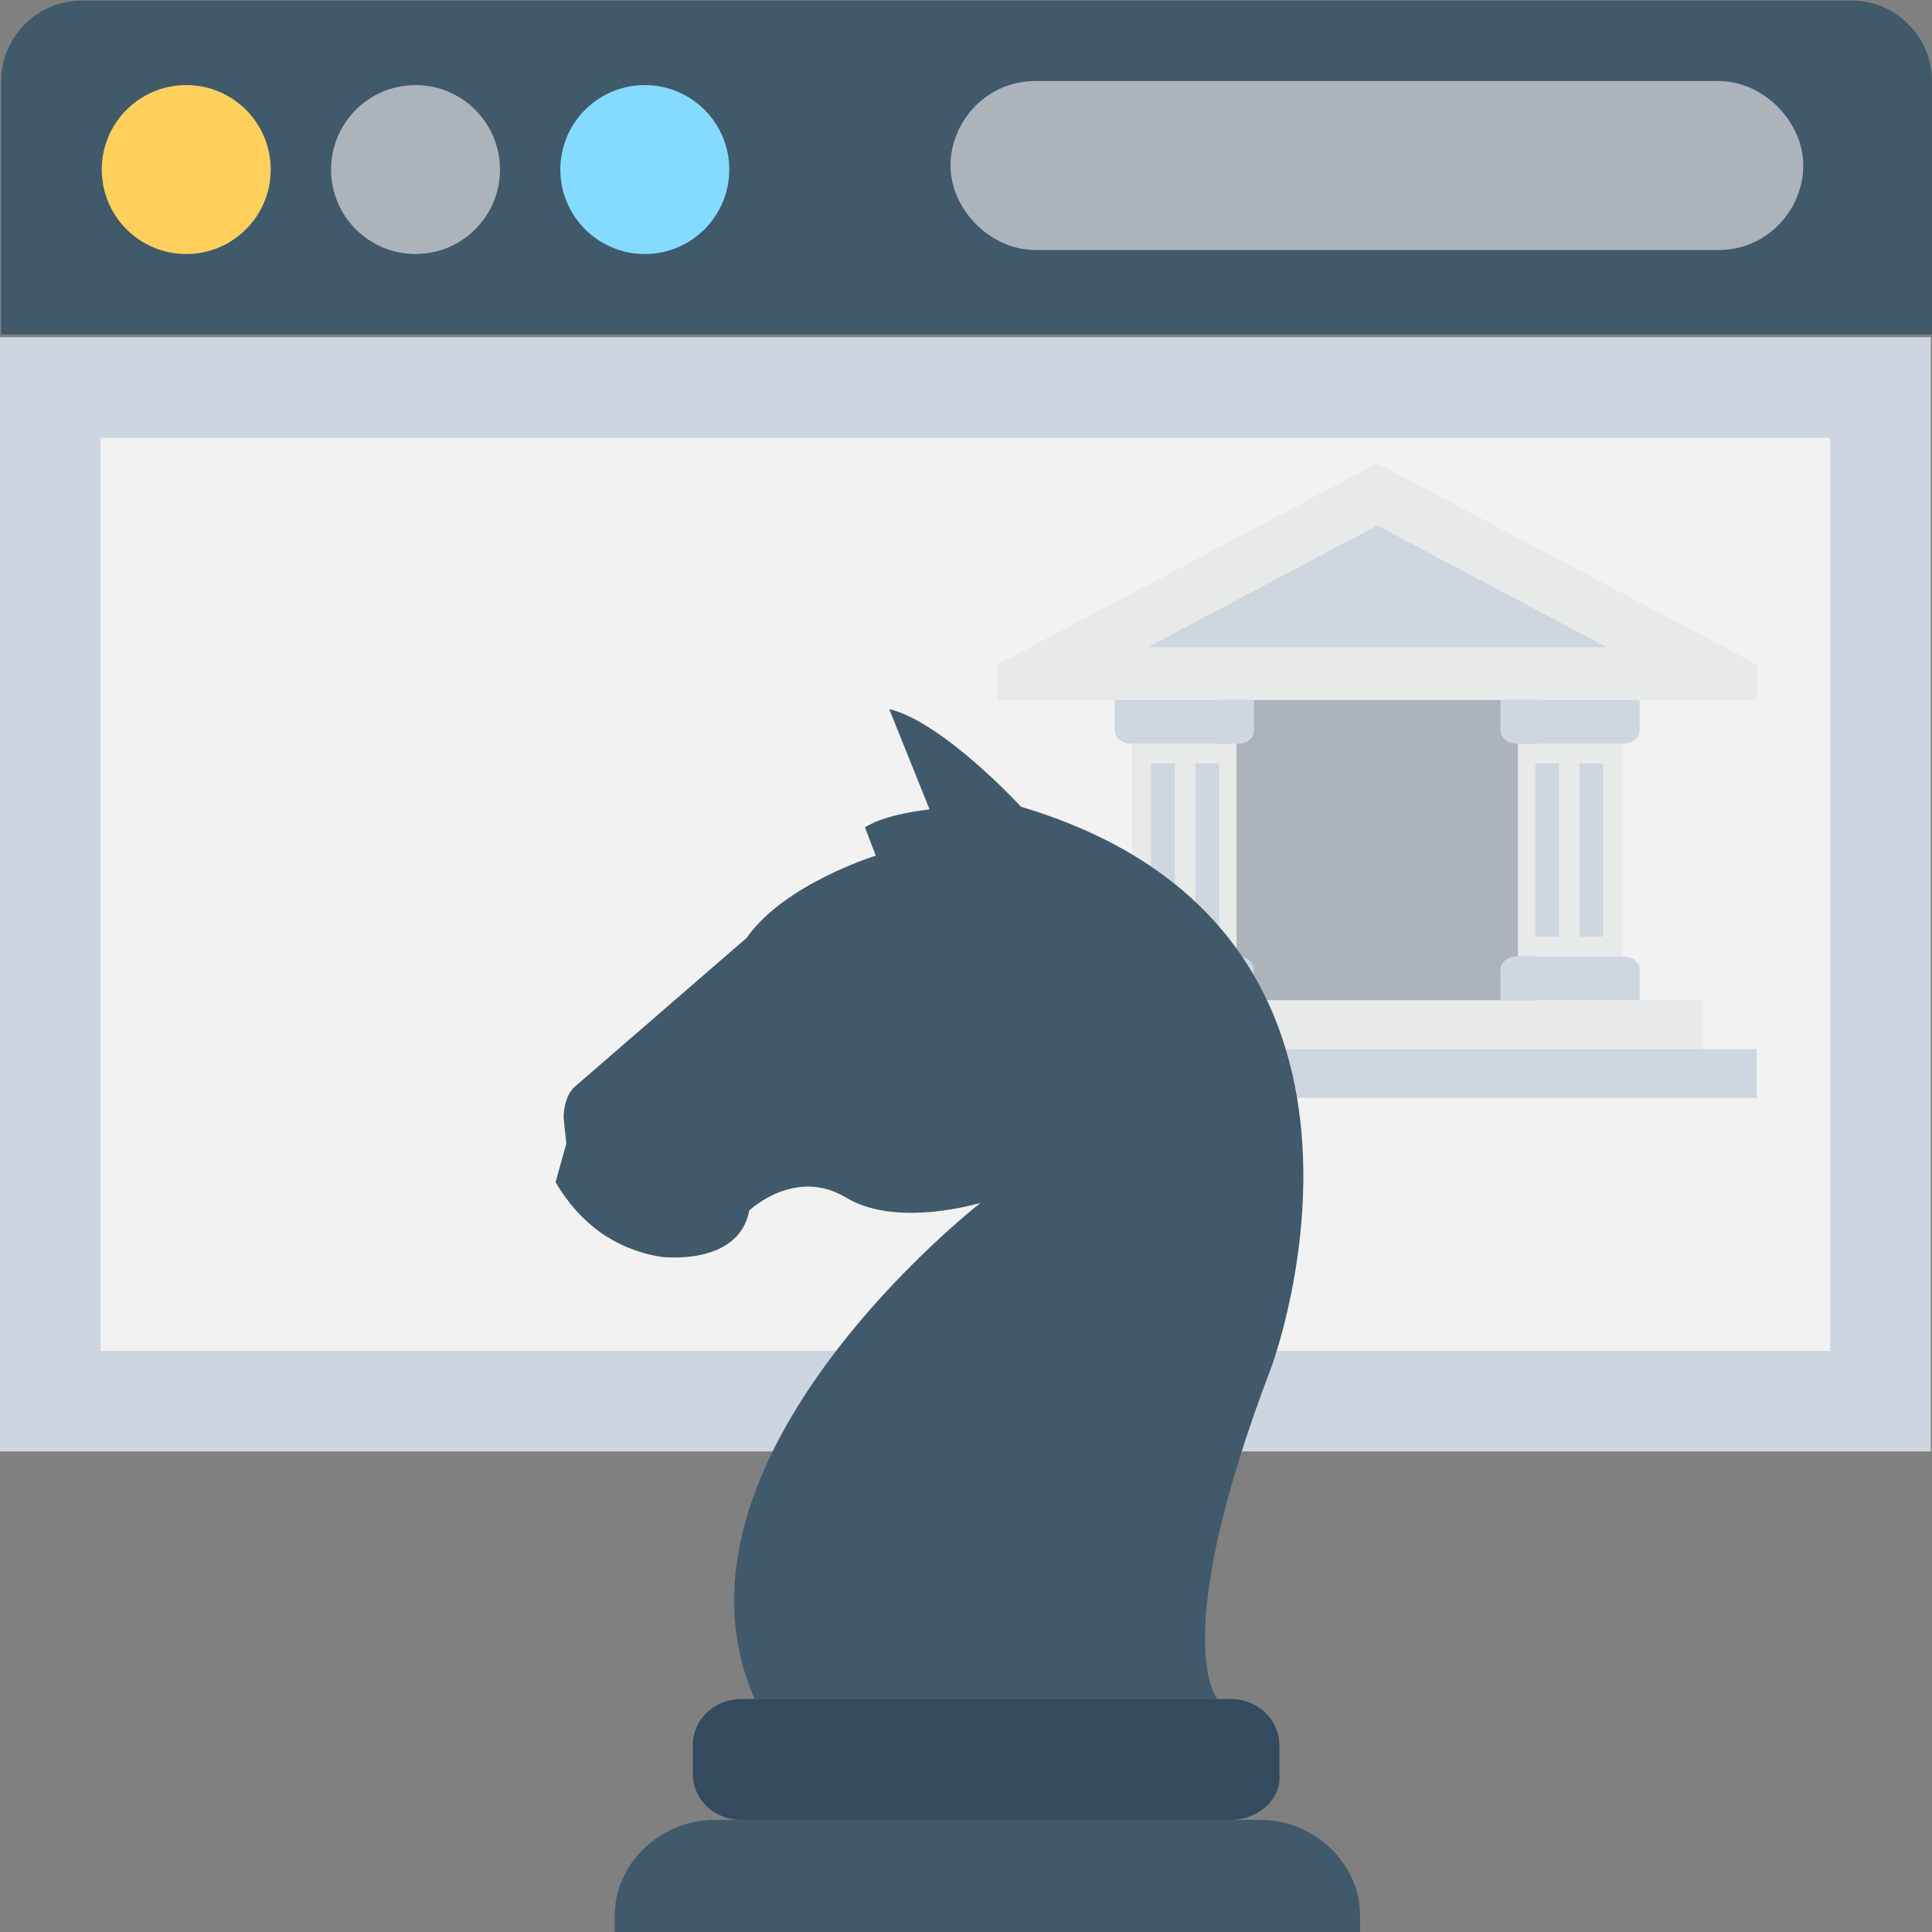 <?xml version="1.0" encoding="UTF-8" standalone="no"?>
<!-- Generator: Adobe Illustrator 19.0.0, SVG Export Plug-In . SVG Version: 6.00 Build 0)  -->

<svg
   xmlns:dc="http://purl.org/dc/elements/1.1/"
   xmlns:cc="http://creativecommons.org/ns#"
   xmlns:rdf="http://www.w3.org/1999/02/22-rdf-syntax-ns#"
   xmlns:svg="http://www.w3.org/2000/svg"
   xmlns="http://www.w3.org/2000/svg"
   xmlns:sodipodi="http://sodipodi.sourceforge.net/DTD/sodipodi-0.dtd"
   xmlns:inkscape="http://www.inkscape.org/namespaces/inkscape"
   version="1.1"
   id="Layer_1"
   x="0px"
   y="0px"
   viewBox="0 0 501.865 501.865"
   style="enable-background:new 0 0 501.865 501.865;"
   xml:space="preserve"
   sodipodi:docname="strategies-2.svg"
   inkscape:version="0.92.5 (2060ec1f9f, 2020-04-08)"><rect x="0" y="0" width="501.865" height="501.865" fill="#808080" stroke="none"/><defs
   id="defs57" /><sodipodi:namedview
   pagecolor="#ffffff"
   bordercolor="#666666"
   borderopacity="1"
   objecttolerance="10"
   gridtolerance="10"
   guidetolerance="10"
   inkscape:pageopacity="0"
   inkscape:pageshadow="2"
   inkscape:window-width="640"
   inkscape:window-height="480"
   id="namedview55"
   showgrid="false"
   inkscape:zoom="0.47024599"
   inkscape:cx="213.71793"
   inkscape:cy="250.9325"
   inkscape:window-x="898"
   inkscape:window-y="73"
   inkscape:window-maximized="0"
   inkscape:current-layer="Layer_1" />
<path
   style="fill:#40596B;"
   d="M480.967,0.157H21.211c-11.494,0-20.898,9.404-20.898,20.898v65.829h501.551V21.055  C501.865,9.561,492.46,0.157,480.967,0.157z"
   id="path2" />
<rect
   y="87.604"
   style="fill:#CDD6E0;"
   width="501.551"
   height="289.437"
   id="rect4" />
<rect
   x="26.122"
   y="113.727"
   style="fill:#F2F2F2;"
   width="449.306"
   height="237.192"
   id="rect6" />
<circle
   style="fill:#FFD15C;"
   cx="48.379"
   cy="44.042"
   r="21.943"
   id="circle8" />
<circle
   style="fill:#ACB3BA;"
   cx="107.938"
   cy="44.042"
   r="21.943"
   id="circle10" />
<circle
   style="fill:#84DBFF;"
   cx="167.497"
   cy="44.042"
   r="21.943"
   id="circle12" />
<path
   style="fill:#ACB3BA;"
   d="M446.485,21.055H268.852c-12.539,0-21.943,10.449-21.943,21.943s10.449,21.943,21.943,21.943h177.633  c12.539,0,21.943-10.449,21.943-21.943S457.979,21.055,446.485,21.055z"
   id="path14" />


<g
   id="g24">
</g>
<g
   id="g26">
</g>
<g
   id="g28">
</g>
<g
   id="g30">
</g>
<g
   id="g32">
</g>
<g
   id="g34">
</g>
<g
   id="g36">
</g>
<g
   id="g38">
</g>
<g
   id="g40">
</g>
<g
   id="g42">
</g>
<g
   id="g44">
</g>
<g
   id="g46">
</g>
<g
   id="g48">
</g>
<g
   id="g50">
</g>
<g
   id="g52">
</g>
<g
   id="g16"
   transform="matrix(0.655,0,0,0.626,116.146,173.562)" /><g
   id="g18"
   transform="matrix(0.655,0,0,0.626,116.146,173.562)" /><g
   id="g20"
   transform="matrix(0.655,0,0,0.626,116.146,173.562)" /><g
   id="g22"
   transform="matrix(0.655,0,0,0.626,116.146,173.562)" /><g
   id="g24-1"
   transform="matrix(0.655,0,0,0.626,116.146,173.562)" /><g
   id="g26-8"
   transform="matrix(0.655,0,0,0.626,116.146,173.562)" /><g
   id="g28-7"
   transform="matrix(0.655,0,0,0.626,116.146,173.562)" /><g
   id="g30-9"
   transform="matrix(0.655,0,0,0.626,116.146,173.562)" /><g
   id="g32-2"
   transform="matrix(0.655,0,0,0.626,116.146,173.562)" /><g
   id="g34-0"
   transform="matrix(0.655,0,0,0.626,116.146,173.562)" /><g
   id="g36-2"
   transform="matrix(0.655,0,0,0.626,116.146,173.562)" /><g
   id="g38-3"
   transform="matrix(0.655,0,0,0.626,116.146,173.562)" /><g
   id="g40-7"
   transform="matrix(0.655,0,0,0.626,116.146,173.562)" /><g
   id="g42-5"
   transform="matrix(0.655,0,0,0.626,116.146,173.562)" /><g
   id="g44-9"
   transform="matrix(0.655,0,0,0.626,116.146,173.562)" /><g
   id="g111"
   transform="matrix(0.385,0,0,0.322,259.191,120.357)"><rect
     id="rect2"
     height="254.933"
     width="214.4"
     style="fill:#adb3ba"
     y="185.6"
     x="149.333" /><polygon
     id="polygon4"
     points="512,162.133 512,190.933 0,190.933 0,162.133 256,0 "
     style="fill:#e8eae9" /><g
     id="g10"><polygon
       id="polygon6"
       points="256,50.133 410.667,148.267 101.333,148.267 "
       style="fill:#ced6e0" /><rect
       id="rect8"
       height="39.467"
       width="512"
       style="fill:#ced6e0"
       y="472.533"
       x="0" /></g><g
     id="g16-2"><rect
       id="rect12"
       height="39.467"
       width="438.4"
       style="fill:#e8eae9"
       y="433.067"
       x="37.333" /><rect
       id="rect14"
       height="171.733"
       width="70.4"
       style="fill:#e8eae9"
       y="226.133"
       x="90.667" /></g><g
     id="g26-2"><rect
       id="rect18"
       height="139.733"
       width="16"
       style="fill:#ced6e0"
       y="242.133"
       x="103.467" /><rect
       id="rect20"
       height="139.733"
       width="16"
       style="fill:#ced6e0"
       y="242.133"
       x="133.333" /><path
       id="path22"
       d="M 172.8,215.467 V 190.934 H 78.933 v 24.533 c 0,5.333 4.267,10.667 10.667,10.667 h 72.533 c 6.4,-10e-4 10.667,-4.267 10.667,-10.667 z"
       style="fill:#ced6e0"
       inkscape:connector-curvature="0" /><path
       id="path24"
       d="m 172.8,433.067 v -24.533 c 0,-5.333 -4.267,-10.667 -10.667,-10.667 H 89.6 c -5.333,0 -10.667,4.267 -10.667,10.667 v 24.533 z"
       style="fill:#ced6e0"
       inkscape:connector-curvature="0" /></g><rect
     id="rect28"
     height="171.733"
     width="70.4"
     style="fill:#e8eae9"
     y="226.133"
     x="350.933" /><g
     id="g38-8"><rect
       id="rect30"
       height="139.733"
       width="16"
       style="fill:#ced6e0"
       y="242.133"
       x="362.667" /><rect
       id="rect32"
       height="139.733"
       width="16"
       style="fill:#ced6e0"
       y="242.133"
       x="392.533" /><path
       id="path34"
       d="M 433.067,215.467 V 190.934 H 339.2 v 24.533 c 0,5.333 4.267,10.667 10.667,10.667 H 422.4 c 5.333,-10e-4 10.667,-4.267 10.667,-10.667 z"
       style="fill:#ced6e0"
       inkscape:connector-curvature="0" /><path
       id="path36"
       d="m 433.067,433.067 v -24.533 c 0,-5.333 -4.267,-10.667 -10.667,-10.667 h -72.533 c -5.333,0 -10.667,4.267 -10.667,10.667 v 24.533 z"
       style="fill:#ced6e0"
       inkscape:connector-curvature="0" /></g><g
     id="g40-9" /><g
     id="g42-7" /><g
     id="g44-3" /><g
     id="g46-6" /><g
     id="g48-1" /><g
     id="g50-2" /><g
     id="g52-9" /><g
     id="g54" /><g
     id="g56" /><g
     id="g58" /><g
     id="g60" /><g
     id="g62" /><g
     id="g64" /><g
     id="g66" /><g
     id="g68" /></g><g
   id="g280"
   transform="translate(8.167,10.633)"><path
     id="path10"
     d="m 222.816,173.562 c 13.979,3.339 34.249,25.381 34.249,25.381 107.639,32.061 65.002,145.611 65.002,145.611 -27.259,71.469 -13.979,86.164 -13.979,86.164 h -120.221 c -27.259,-62.118 58.712,-128.912 58.712,-128.912 0,0 -21.668,6.68 -34.947,-1.336 -13.28,-8.015 -25.162,3.34 -25.162,3.34 -2.796,14.695 -23.065,12.023 -23.065,12.023 -11.882,-2.004 -20.969,-8.683 -27.259,-19.37 l 2.796,-10.019 -0.699,-6.68 c 0,-2.672 0.699,-6.011 2.796,-8.015 l 44.733,-38.741 c 9.785,-14.027 33.55,-21.374 33.55,-21.374 l -2.796,-7.347 c 4.194,-2.672 11.183,-4.008 16.775,-4.676 z"
     style="fill:#415a6b;stroke-width:0.641"
     inkscape:connector-curvature="0" /><path
     id="path12"
     d="M 311.582,462.112 H 184.373 c -6.99,0 -12.581,-5.343 -12.581,-12.023 v -7.347 c 0,-6.68 5.591,-12.023 12.581,-12.023 h 127.209 c 6.99,0 12.581,5.343 12.581,12.023 v 7.347 c 0.699,6.68 -5.591,12.023 -12.581,12.023 z"
     style="fill:#344a5e;stroke-width:0.641"
     inkscape:connector-curvature="0" /><path
     id="path14-6"
     d="M 345.132,494.173 H 151.523 v -7.347 c 0,-13.359 11.882,-24.714 25.861,-24.714 h 141.887 c 13.979,0 25.861,11.355 25.861,24.714 v 7.347 z"
     style="fill:#415a6b;stroke-width:0.641"
     inkscape:connector-curvature="0" /></g></svg>